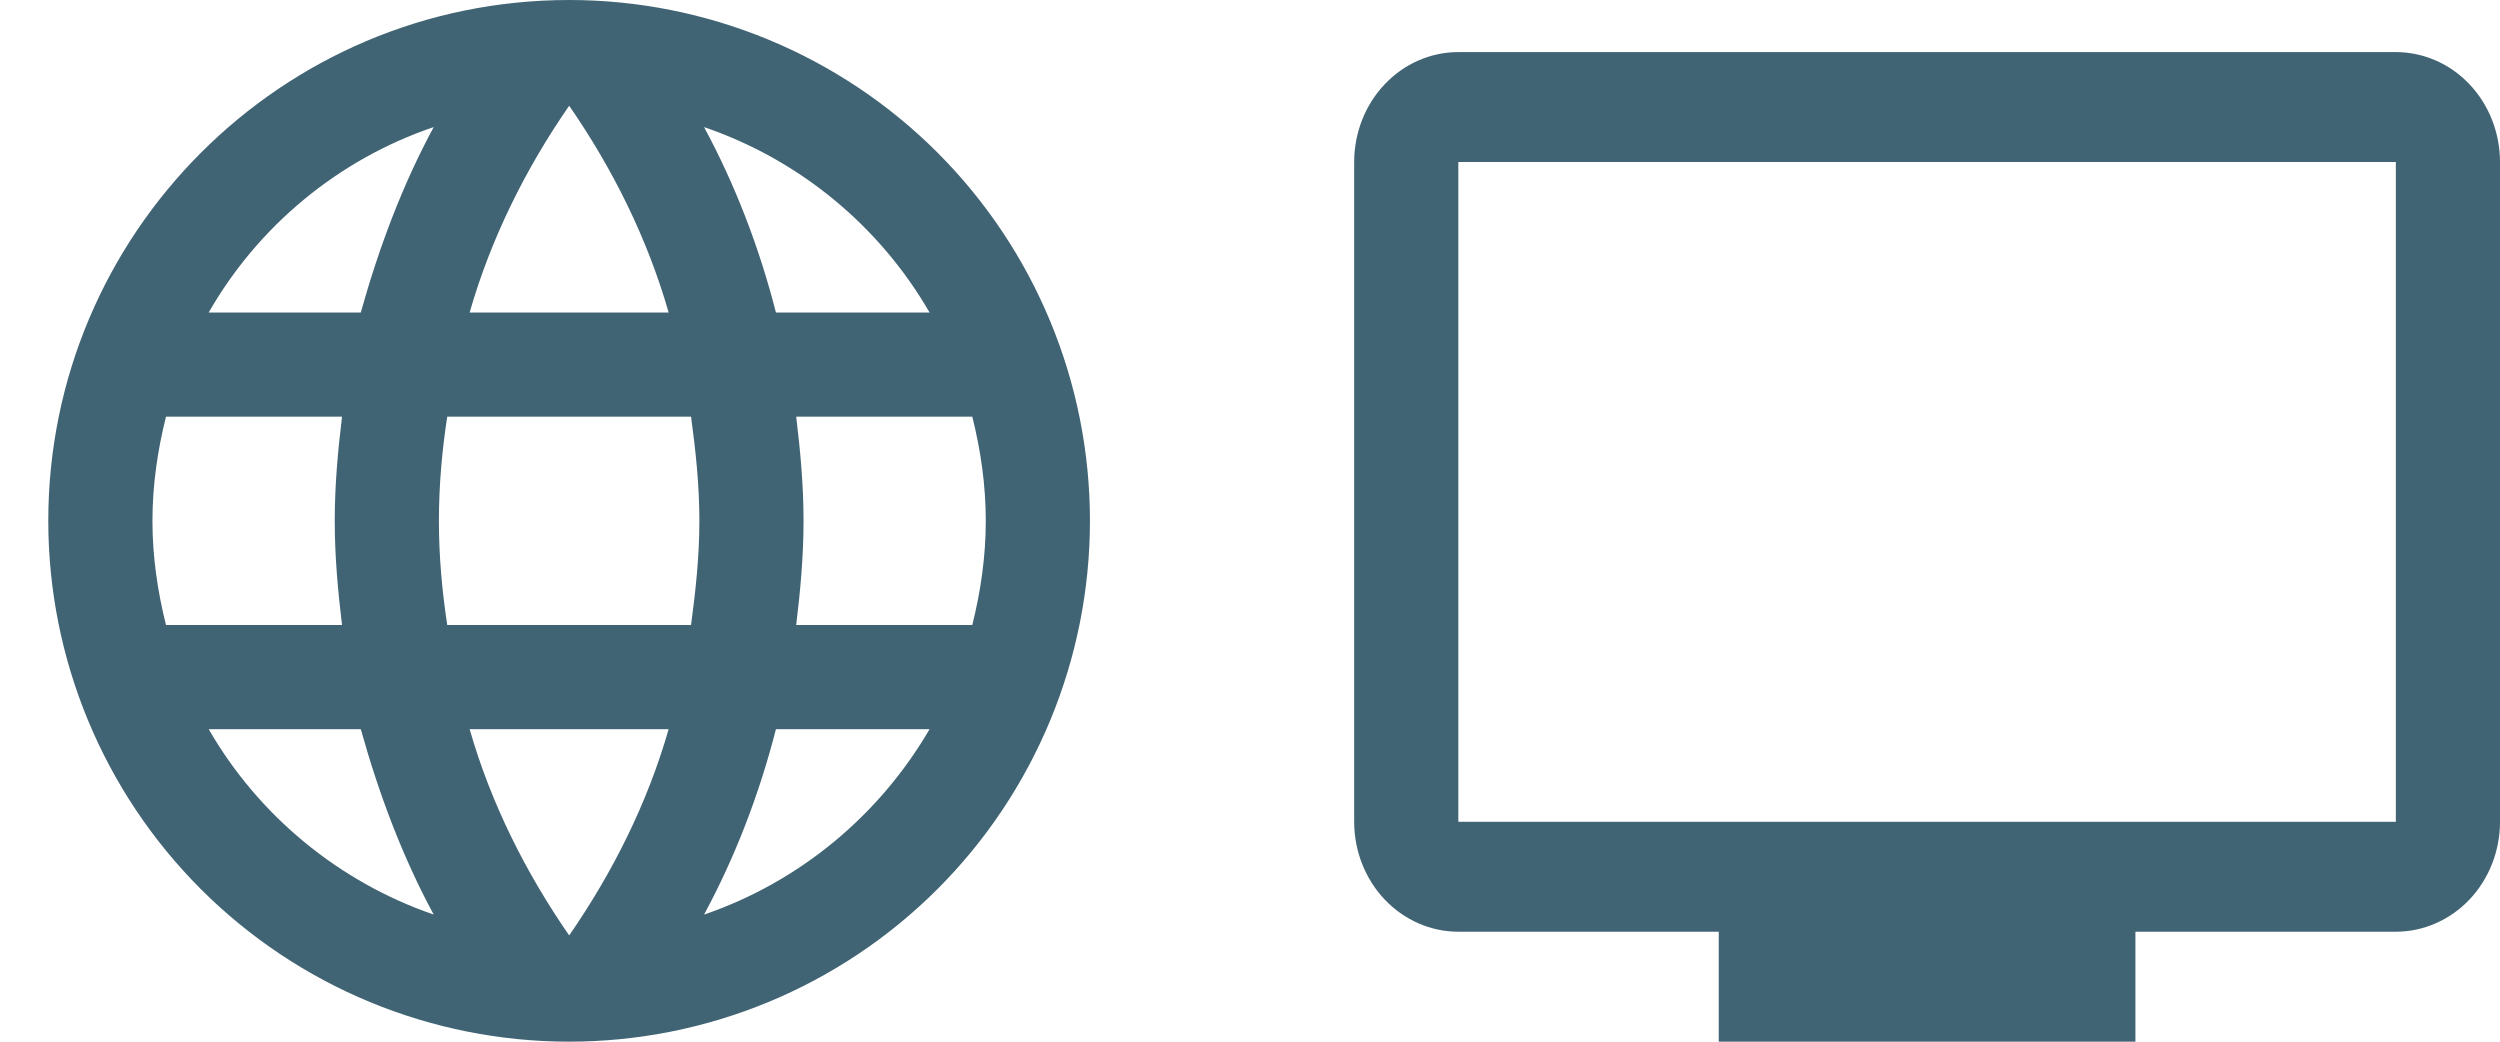 <svg width="48" height="20" viewBox="0 0 48 20" fill="none" xmlns="http://www.w3.org/2000/svg">
<path d="M15.287 12C15.367 11.34 15.428 10.68 15.428 10C15.428 9.32 15.367 8.66 15.287 8H18.668C18.828 8.64 18.927 9.31 18.927 10C18.927 10.69 18.828 11.36 18.668 12H15.287ZM13.518 17.56C14.117 16.45 14.578 15.25 14.898 14H17.848C16.887 15.65 15.357 16.93 13.518 17.56ZM13.268 12H8.587C8.487 11.34 8.427 10.68 8.427 10C8.427 9.32 8.487 8.65 8.587 8H13.268C13.357 8.65 13.428 9.32 13.428 10C13.428 10.68 13.357 11.34 13.268 12ZM10.928 17.96C10.098 16.76 9.427 15.43 9.017 14H12.838C12.428 15.43 11.758 16.76 10.928 17.96ZM6.927 6H4.007C4.957 4.34 6.497 3.06 8.327 2.44C7.727 3.55 7.277 4.75 6.927 6ZM4.007 14H6.927C7.277 15.25 7.727 16.45 8.327 17.56C6.497 16.93 4.957 15.65 4.007 14ZM3.187 12C3.027 11.36 2.927 10.69 2.927 10C2.927 9.31 3.027 8.64 3.187 8H6.567C6.487 8.66 6.427 9.32 6.427 10C6.427 10.68 6.487 11.34 6.567 12H3.187ZM10.928 2.03C11.758 3.23 12.428 4.57 12.838 6H9.017C9.427 4.57 10.098 3.23 10.928 2.03ZM17.848 6H14.898C14.578 4.75 14.117 3.55 13.518 2.44C15.357 3.07 16.887 4.34 17.848 6ZM10.928 0C5.397 0 0.927 4.5 0.927 10C0.927 12.652 1.981 15.196 3.856 17.071C4.785 18 5.887 18.736 7.101 19.239C8.314 19.741 9.614 20 10.928 20C13.58 20 16.123 18.946 17.999 17.071C19.874 15.196 20.927 12.652 20.927 10C20.927 8.687 20.669 7.386 20.166 6.173C19.664 4.96 18.927 3.858 17.999 2.929C17.07 2 15.968 1.264 14.754 0.761C13.541 0.259 12.241 0 10.928 0Z" fill="#023047" fill-opacity="0.75"/>
<path d="M46 15.778H28V3.111H46V15.778ZM46 1H28C27.47 1 26.961 1.222 26.586 1.618C26.211 2.014 26 2.551 26 3.111V15.778C26 16.338 26.211 16.875 26.586 17.271C26.961 17.666 27.47 17.889 28 17.889H33V20H41V17.889H46C46.53 17.889 47.039 17.666 47.414 17.271C47.789 16.875 48 16.338 48 15.778V3.111C48 2.551 47.789 2.014 47.414 1.618C47.039 1.222 46.53 1 46 1Z" fill="#023047" fill-opacity="0.75"/>
</svg>
